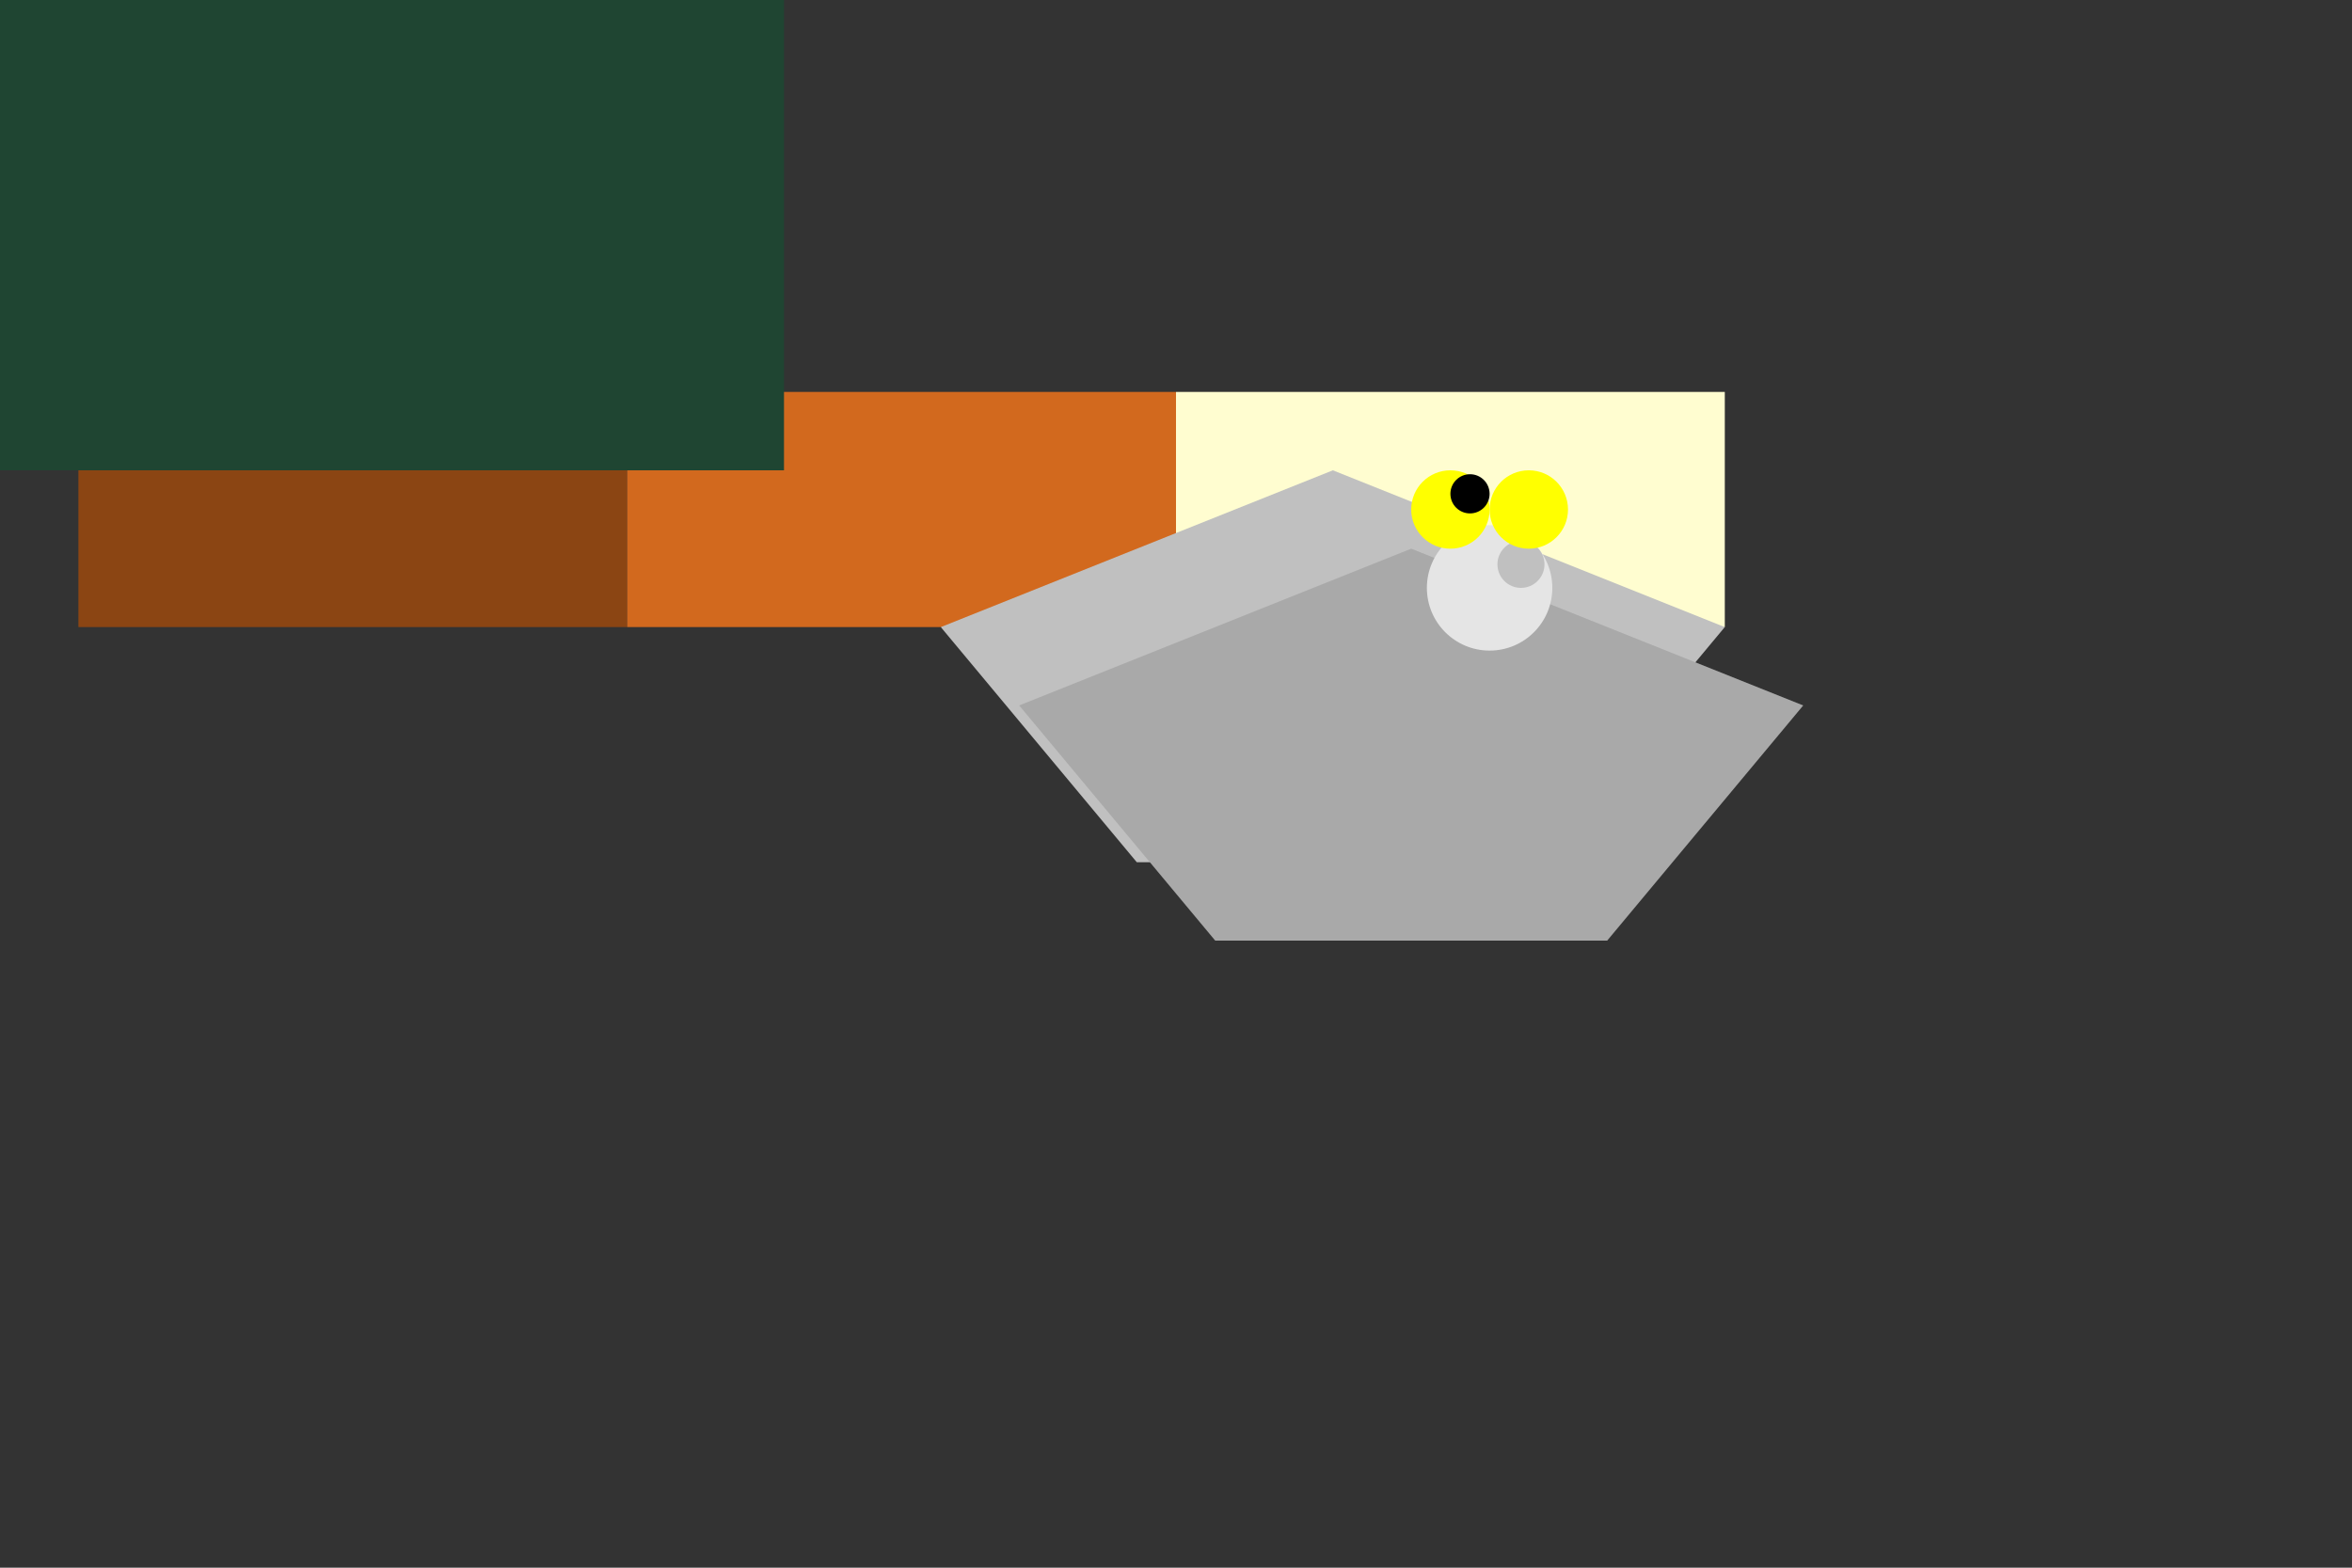 <svg width="300" height="200" xmlns="http://www.w3.org/2000/svg">

<rect width="100%" height="100%" fill="#333333" stroke="none"/>

<!-- Body -->
<rect x="10" y="50" width="70" height="30" fill="#8B4513"/>
<rect x="80" y="50" width="70" height="30" fill="#D2691E"/>
<rect x="150" y="50" width="70" height="30" fill="#FFFDD0"/>

<!-- Wings -->
<polygon points="120,80 170,60 220,80 195,110 145,110" fill="#C0C0C0"/>
<polygon points="130,90 180,70 230,90 205,120 155,120" fill="#A9A9A9"/>

<!-- Face -->
<circle cx="190" cy="75" r="8" fill="#E5E5E5"/>
<circle cx="194" cy="72" r="3" fill="#C0C0C0"/>

<!-- Eyes -->
<circle cx="185" cy="65" r="5" fill="#FFFF00"/>
<circle cx="195" cy="65" r="5" fill="#FFFF00"/>
<circle cx="187.5" cy="63" r="2.5" fill="#000000"/>

<!-- Background -->
<rect x="0" y="0" width="100" height="60" fill="#1F4532"/>

</svg>